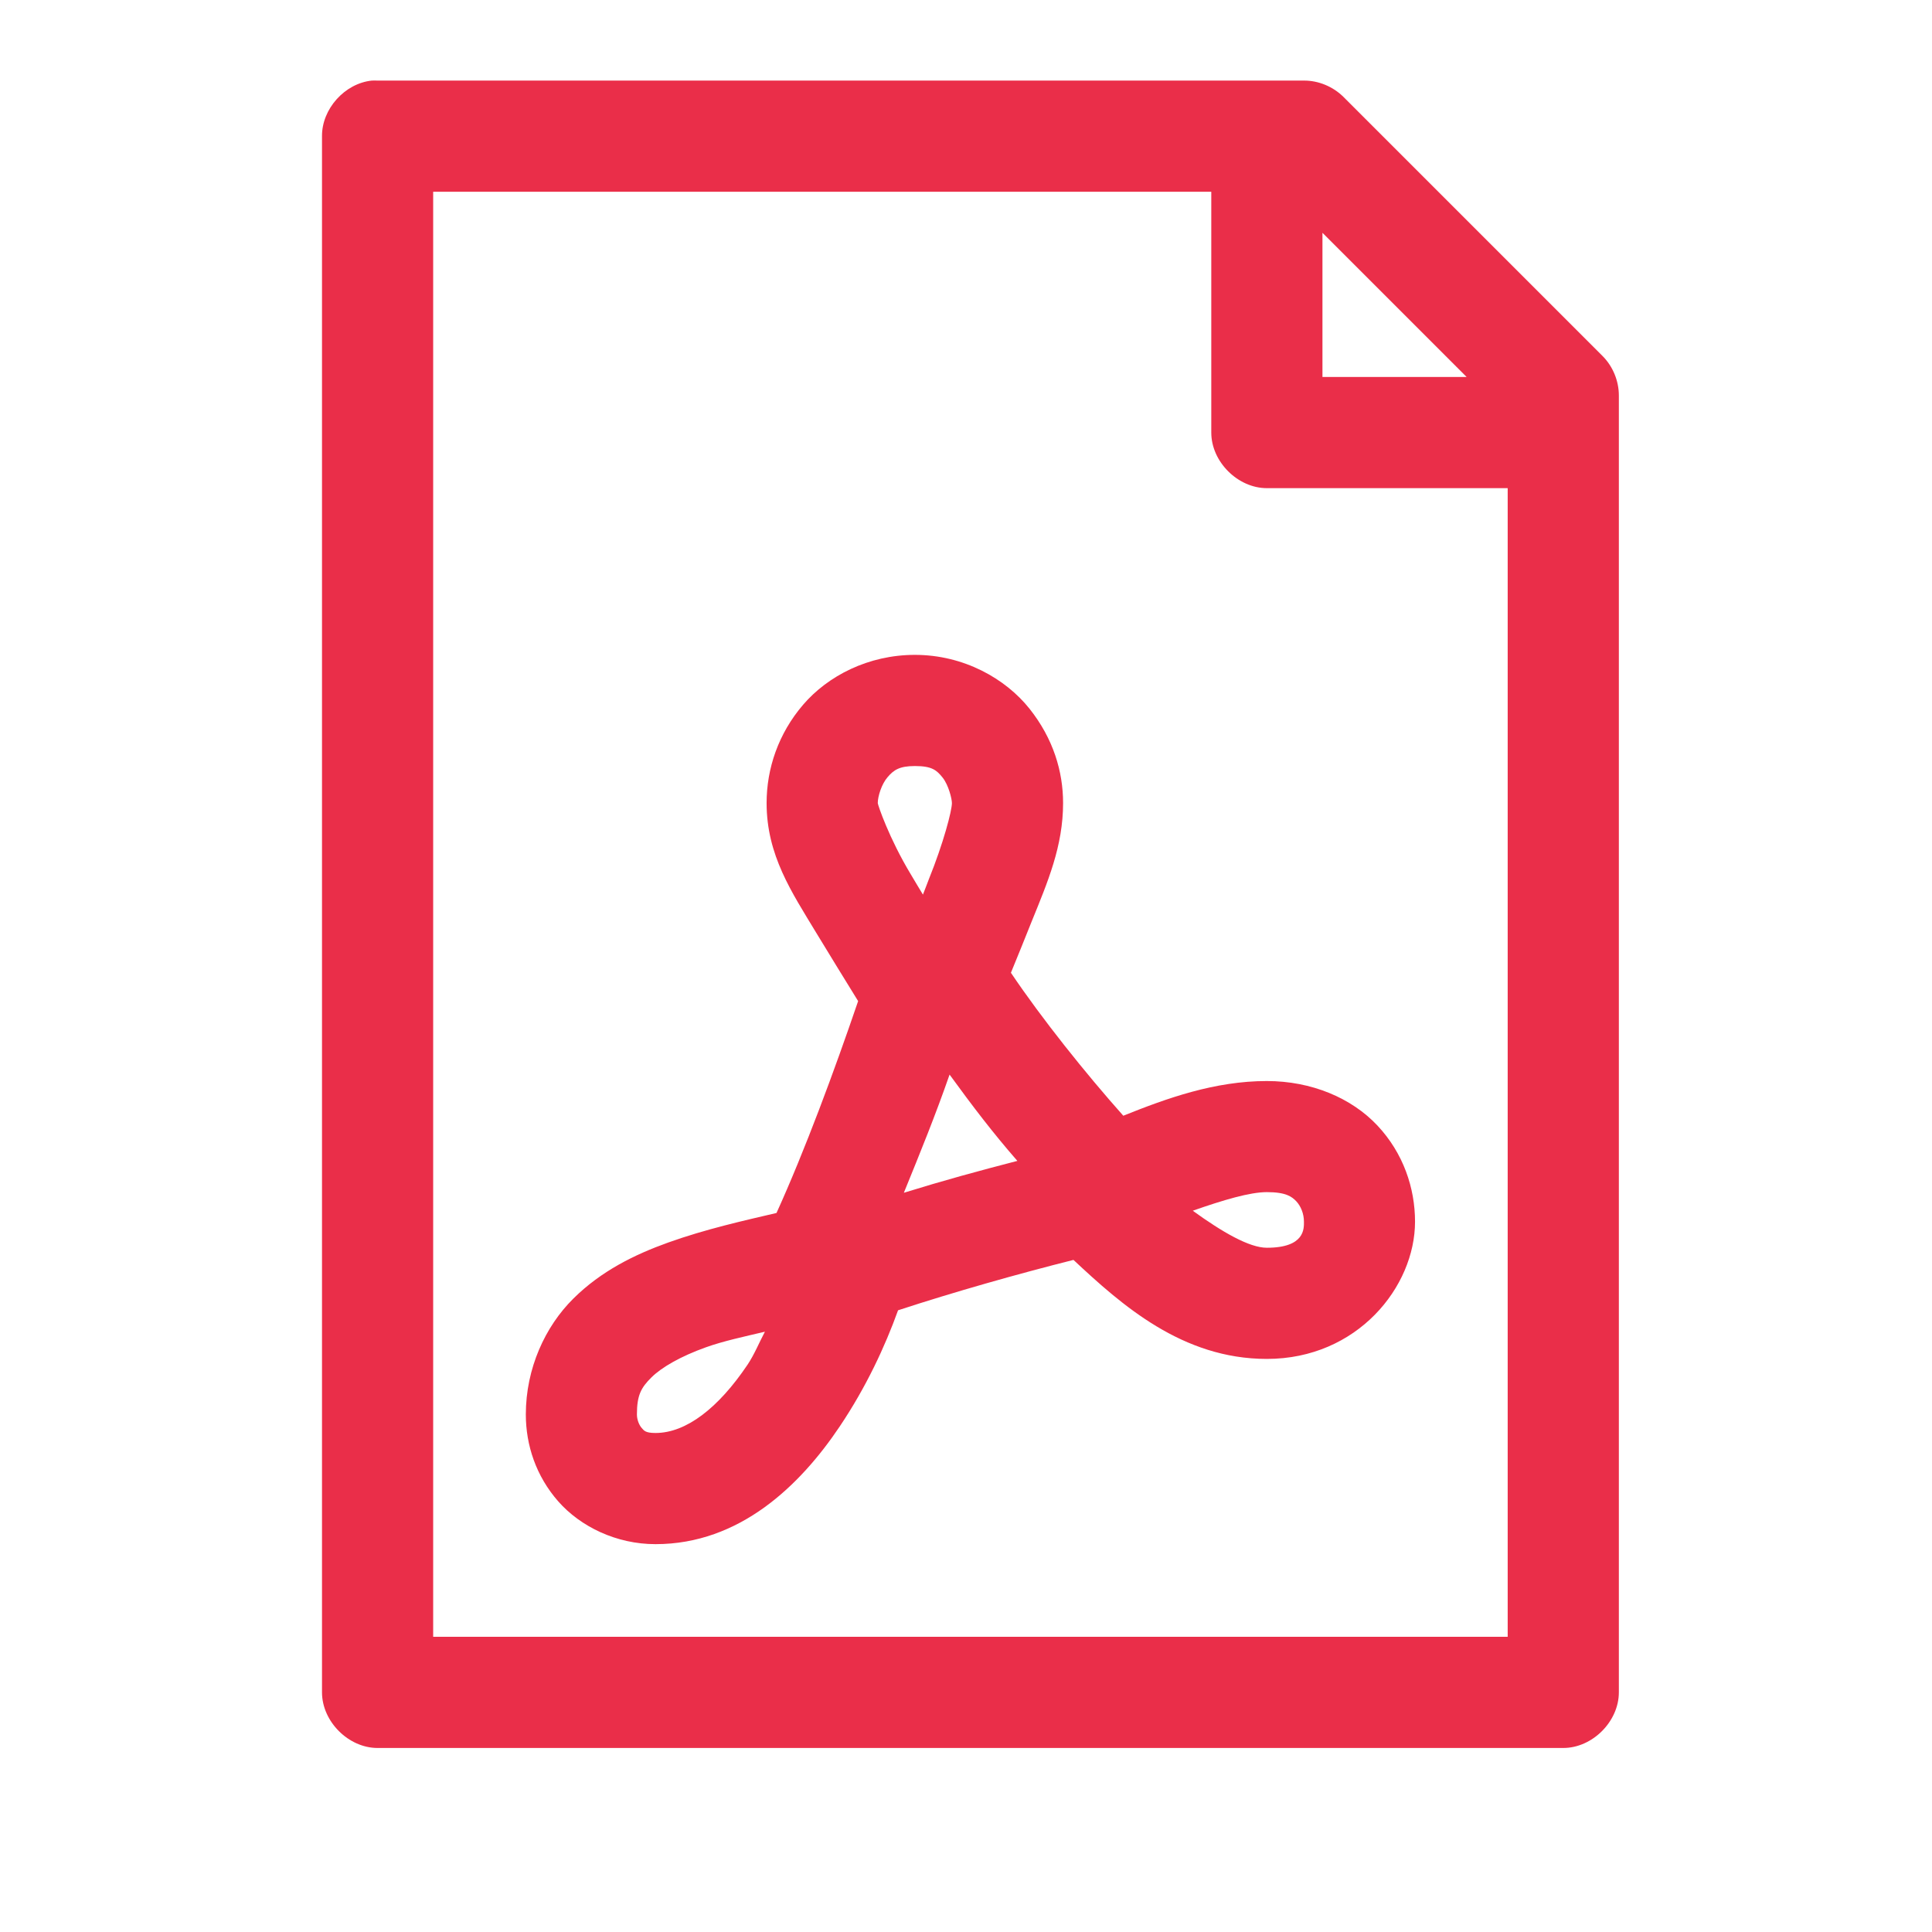 <?xml version="1.0" encoding="UTF-8" standalone="no"?>
<svg width="24px" height="24px" viewBox="0 0 24 24" version="1.1" xmlns="http://www.w3.org/2000/svg" xmlns:xlink="http://www.w3.org/1999/xlink">
    <!-- Generator: Sketch 41.2 (35397) - http://www.bohemiancoding.com/sketch -->
    <title>pdf-icon</title>
    <desc>Created with Sketch.</desc>
    <defs></defs>
    <g id="Page-1" stroke="none" stroke-width="1" fill="none" fill-rule="evenodd">
        <g id="pdf-icon" fill="#EA2E49">
            <path d="M4.619,1.001 C4.282,1.036 3.998,1.353 4,1.691 L4,21.023 C4,21.385 4.329,21.714 4.69,21.714 L19.42,21.714 C19.781,21.714 20.11,21.385 20.11,21.023 L20.11,4.913 C20.11,4.732 20.036,4.552 19.909,4.424 L16.687,1.202 C16.558,1.075 16.378,1 16.198,1.001 L4.69,1.001 C4.666,1 4.642,1 4.619,1.001 Z M5.381,2.382 L15.047,2.382 L15.047,5.374 C15.047,5.735 15.376,6.064 15.737,6.064 L18.729,6.064 L18.729,20.333 L5.381,20.333 L5.381,2.382 Z M16.428,2.892 L18.219,4.683 L16.428,4.683 L16.428,2.892 Z M11.365,8.135 C10.789,8.135 10.285,8.395 9.977,8.754 C9.669,9.113 9.523,9.547 9.523,9.976 C9.523,10.623 9.835,11.083 10.135,11.58 C10.31,11.87 10.493,12.164 10.66,12.436 C10.363,13.306 10,14.288 9.646,15.068 C9.239,15.163 8.765,15.269 8.301,15.435 C7.886,15.584 7.469,15.787 7.121,16.133 C6.773,16.478 6.532,16.998 6.532,17.571 C6.532,17.951 6.658,18.335 6.934,18.65 C7.211,18.965 7.657,19.182 8.143,19.182 C9.191,19.182 9.941,18.45 10.43,17.722 C10.759,17.233 10.994,16.727 11.156,16.277 C11.855,16.048 12.64,15.826 13.335,15.651 C13.935,16.212 14.687,16.881 15.737,16.881 C16.862,16.881 17.578,15.984 17.578,15.176 C17.578,14.759 17.433,14.325 17.111,13.982 C16.789,13.639 16.292,13.429 15.737,13.429 C15.09,13.429 14.497,13.642 13.954,13.86 C13.49,13.339 12.942,12.655 12.558,12.084 C12.646,11.873 12.732,11.654 12.817,11.444 C13.015,10.956 13.206,10.512 13.206,9.976 C13.206,9.585 13.085,9.176 12.789,8.804 C12.493,8.432 11.974,8.135 11.365,8.135 Z M11.365,9.516 C11.579,9.516 11.636,9.568 11.71,9.66 C11.783,9.752 11.825,9.923 11.825,9.976 C11.825,10.07 11.721,10.471 11.537,10.926 C11.515,10.981 11.489,11.055 11.465,11.113 C11.416,11.034 11.36,10.937 11.314,10.861 C11.043,10.411 10.904,9.997 10.904,9.976 C10.904,9.895 10.95,9.741 11.027,9.653 C11.103,9.564 11.175,9.516 11.365,9.516 Z M11.796,13.349 C12.086,13.747 12.331,14.069 12.638,14.421 C12.155,14.546 11.722,14.664 11.228,14.817 C11.437,14.304 11.618,13.86 11.796,13.349 Z M15.737,14.809 C15.977,14.809 16.049,14.866 16.104,14.924 C16.159,14.983 16.198,15.077 16.198,15.176 C16.198,15.259 16.213,15.5 15.737,15.5 C15.519,15.5 15.183,15.305 14.817,15.04 C15.199,14.906 15.527,14.809 15.737,14.809 Z M9.502,16.543 C9.429,16.681 9.371,16.826 9.286,16.953 C8.924,17.491 8.524,17.801 8.143,17.801 C8.013,17.801 8,17.77 7.97,17.737 C7.94,17.703 7.912,17.636 7.912,17.571 C7.912,17.331 7.964,17.238 8.092,17.111 C8.22,16.984 8.458,16.848 8.768,16.737 C8.985,16.659 9.248,16.603 9.502,16.543 Z" id="Shape"></path>
        </g>
    </g>
</svg>